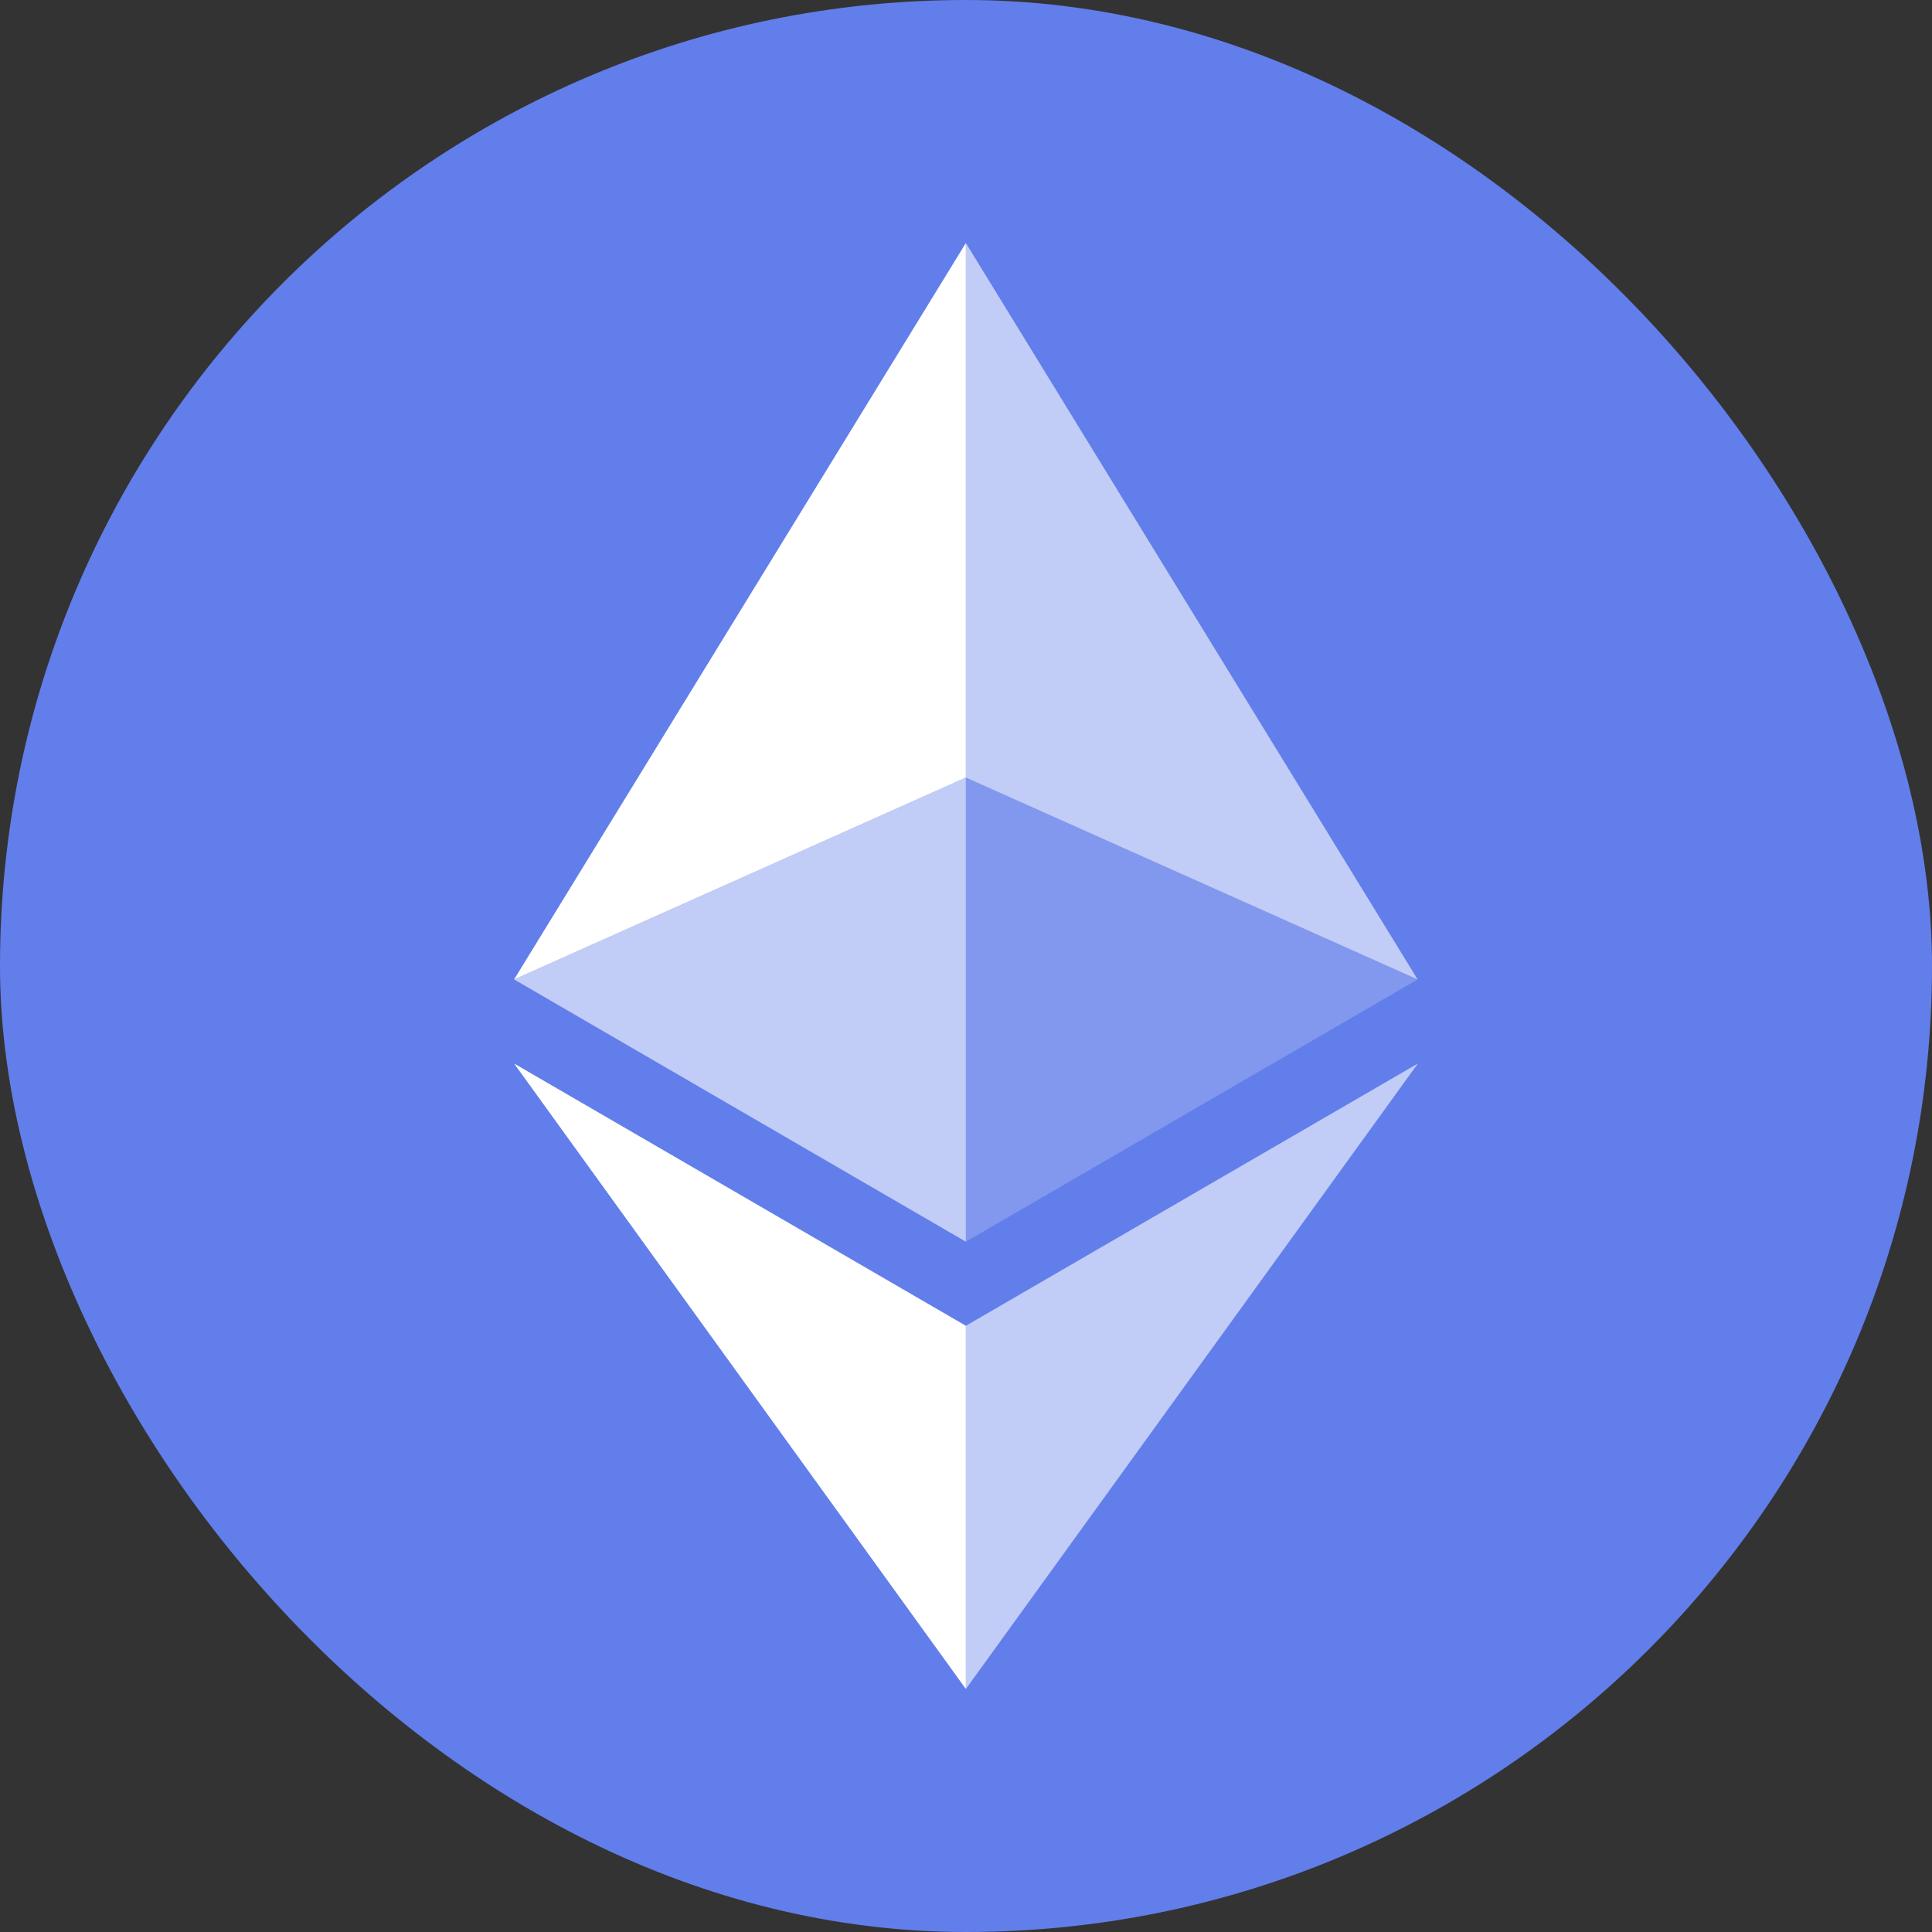 <svg width="200" height="200" viewBox="0 0 200 200" fill="none" xmlns="http://www.w3.org/2000/svg">
<rect x="0" y="0" width="200" height="200" fill="#333333" stroke="none"/>
<g clip-path="url(#clip0_7132_4507)">
<path d="M100 200C155.228 200 200 155.228 200 100C200 44.772 155.228 0 100 0C44.772 0 0 44.772 0 100C0 155.228 44.772 200 100 200Z" fill="#627EEA"/>
<path d="M99.986 25.157V80.491L146.753 101.391L99.986 25.157Z" fill="white" fill-opacity="0.602"/>
<path d="M99.986 25.157L53.22 101.391L99.986 80.491V25.157Z" fill="white"/>
<path d="M99.986 137.244V174.843L146.78 110.095L99.986 137.244Z" fill="white" fill-opacity="0.602"/>
<path d="M99.986 174.843V137.244L53.22 110.095L99.986 174.843Z" fill="white"/>
<path d="M99.986 128.54L146.753 101.391L99.986 80.491V128.54Z" fill="white" fill-opacity="0.2"/>
<path d="M53.22 101.391L99.986 128.54V80.491L53.22 101.391Z" fill="white" fill-opacity="0.602"/>
</g>
<defs>
<clipPath id="clip0_7132_4507">
<rect width="200" height="200" rx="100" fill="white"/>
</clipPath>
</defs>
</svg>
